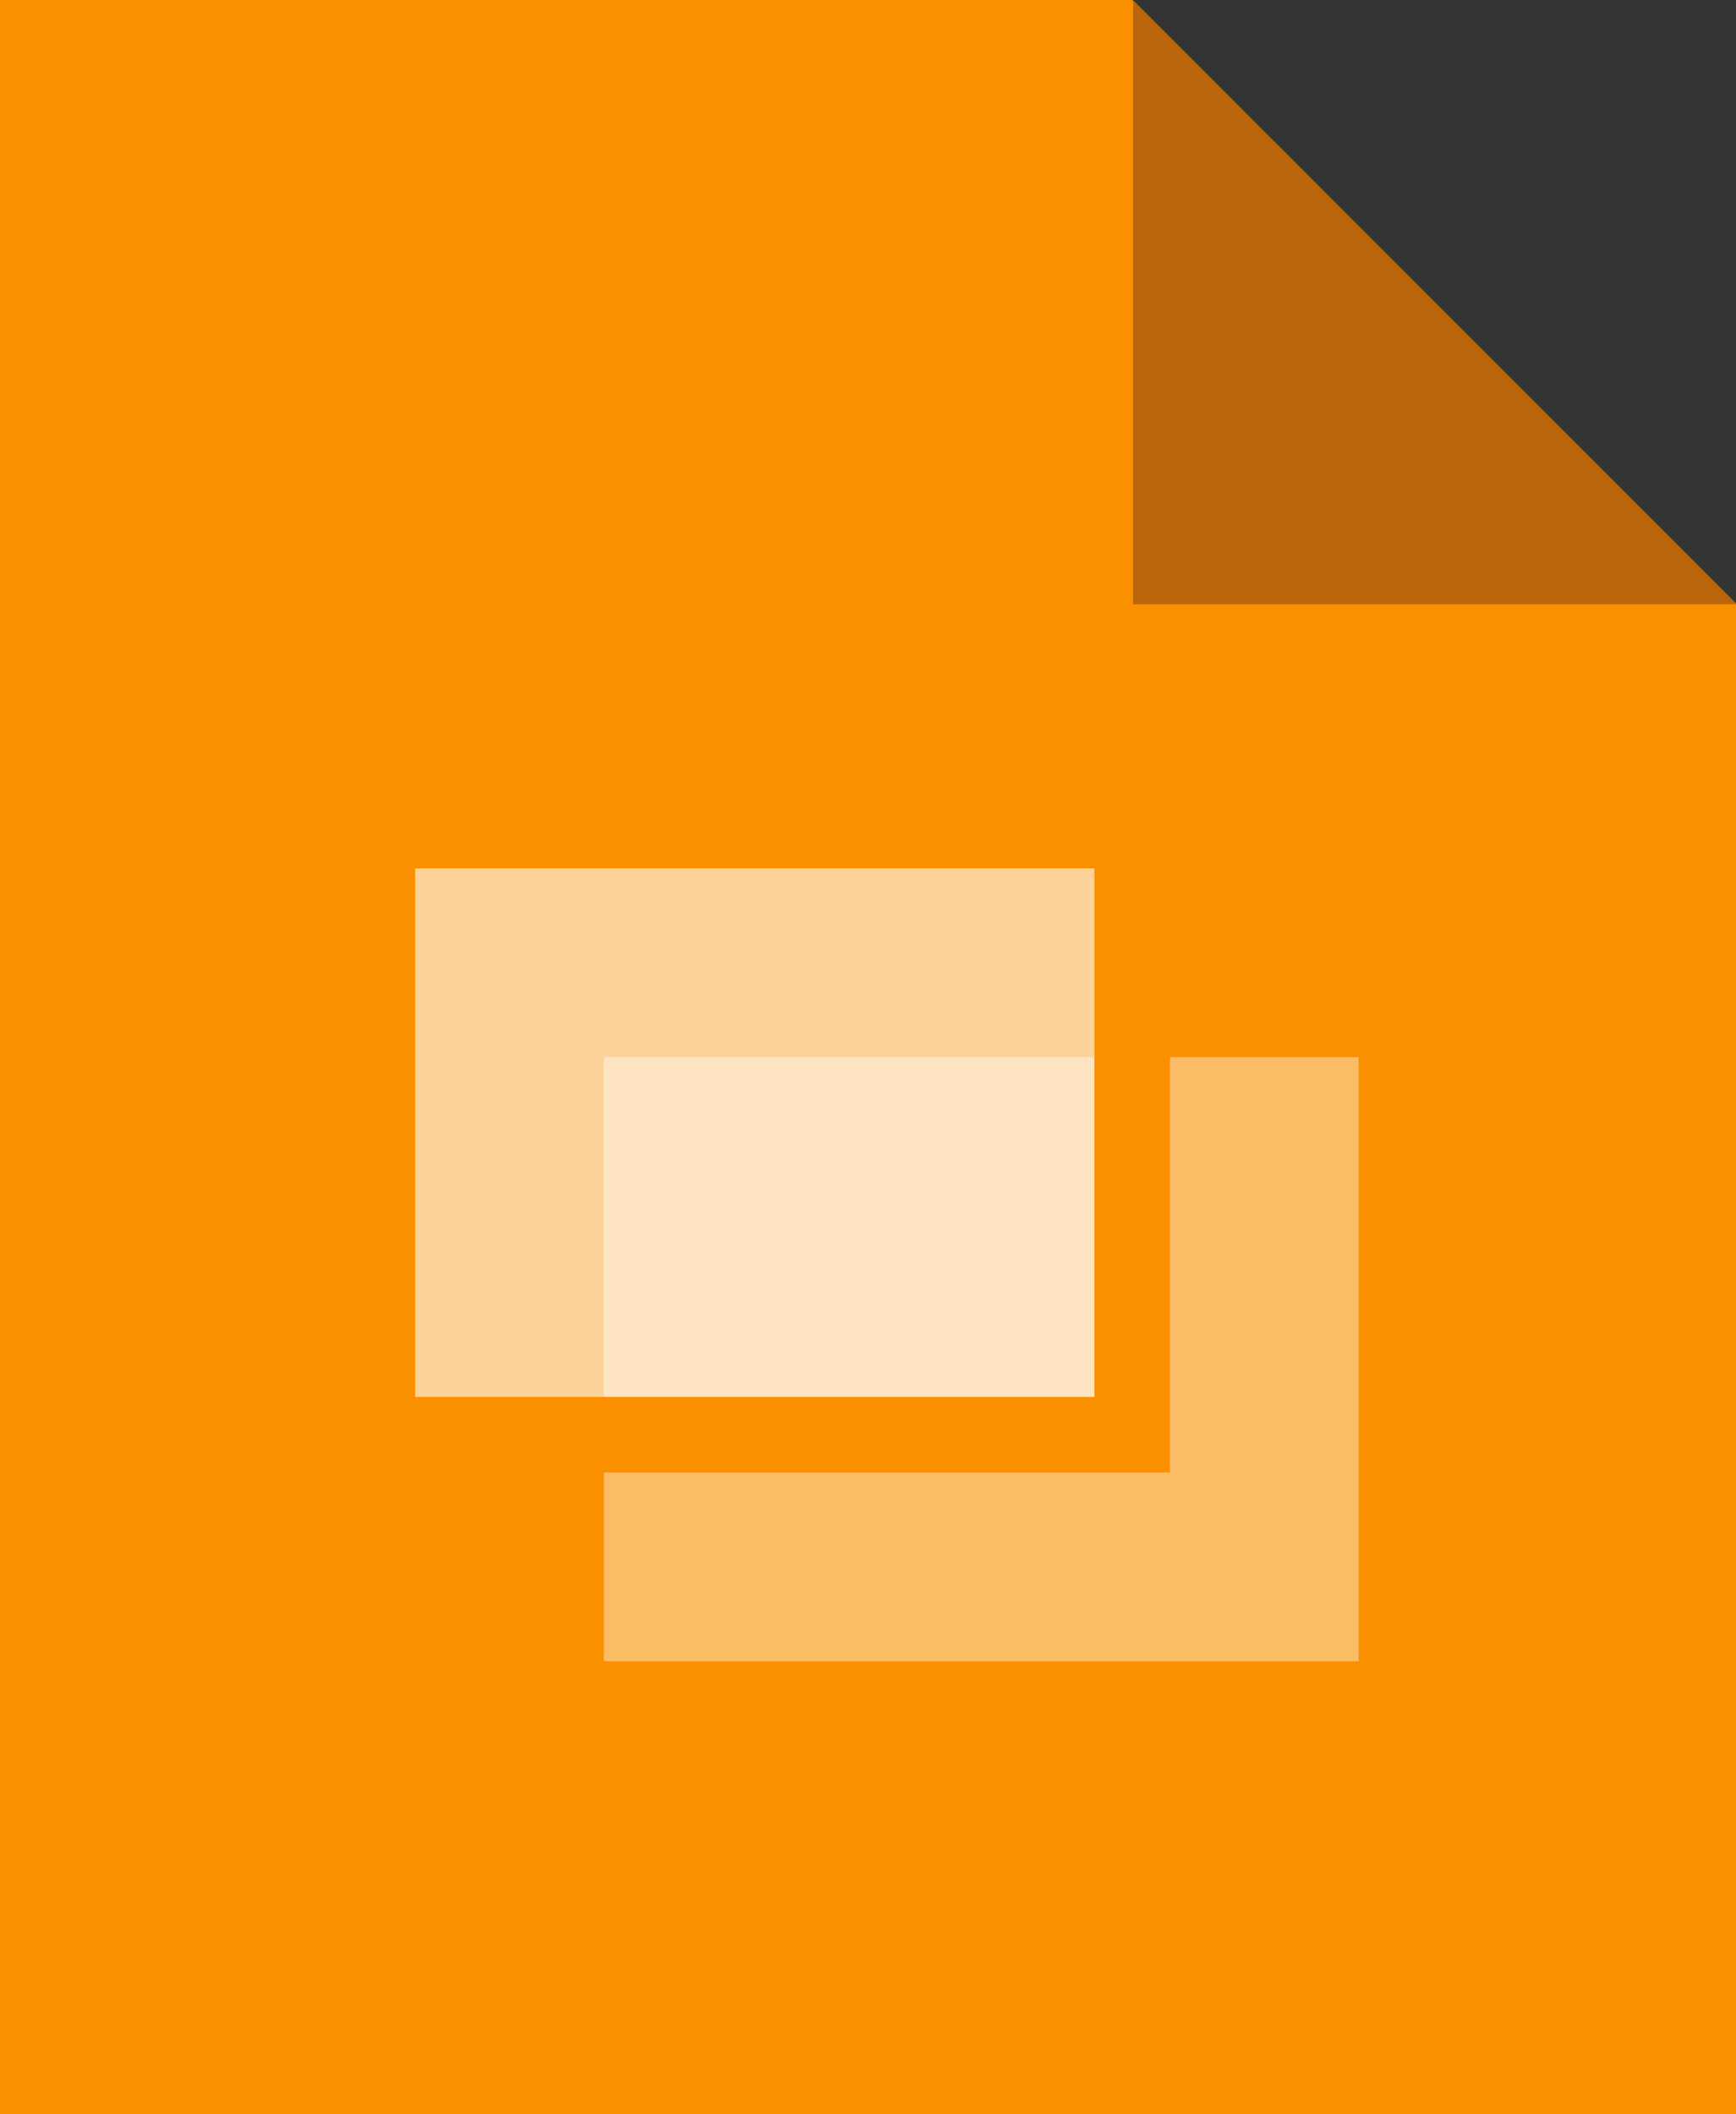<?xml version="1.0" encoding="UTF-8" standalone="no"?>
<svg width="23px" height="28px" viewBox="0 0 23 28" version="1.1" xmlns="http://www.w3.org/2000/svg" xmlns:xlink="http://www.w3.org/1999/xlink" xmlns:sketch="http://www.bohemiancoding.com/sketch/ns">
    <rect x="0" y="0" width="23" height="28" fill="#333333" stroke="none"/>
    <!-- Generator: Sketch 3.0.4 (8053) - http://www.bohemiancoding.com/sketch -->
    <title>icon-presentation</title>
    <desc>Created with Sketch.</desc>
    <defs></defs>
    <g id="Page-1" stroke="none" stroke-width="1" fill="none" fill-rule="evenodd" sketch:type="MSPage">
        <g id="icon-presentation" sketch:type="MSLayerGroup">
            <path d="M23,28 L0,28 L0,0 L15,0 L17.672,2.672 L23,8 L23,28 Z" id="Paper" fill="#FA8F00" sketch:type="MSShapeGroup"></path>
            <polygon id="Edge" fill="#B96509" sketch:type="MSShapeGroup" points="15.013 0.004 23.013 8.002 15.013 8.002 "></polygon>
            <g id="Visual" transform="translate(5, 11)" fill="#FFFFFF" sketch:type="MSShapeGroup">
                <rect id="Rectangle-2" fill-opacity="0.4" x="3" y="3" width="10" height="8"></rect>
                <rect id="Rectangle-1" stroke="#FA8F00" fill-opacity="0.6" x="0" y="0" width="10" height="8"></rect>
            </g>
        </g>
    </g>
</svg>
